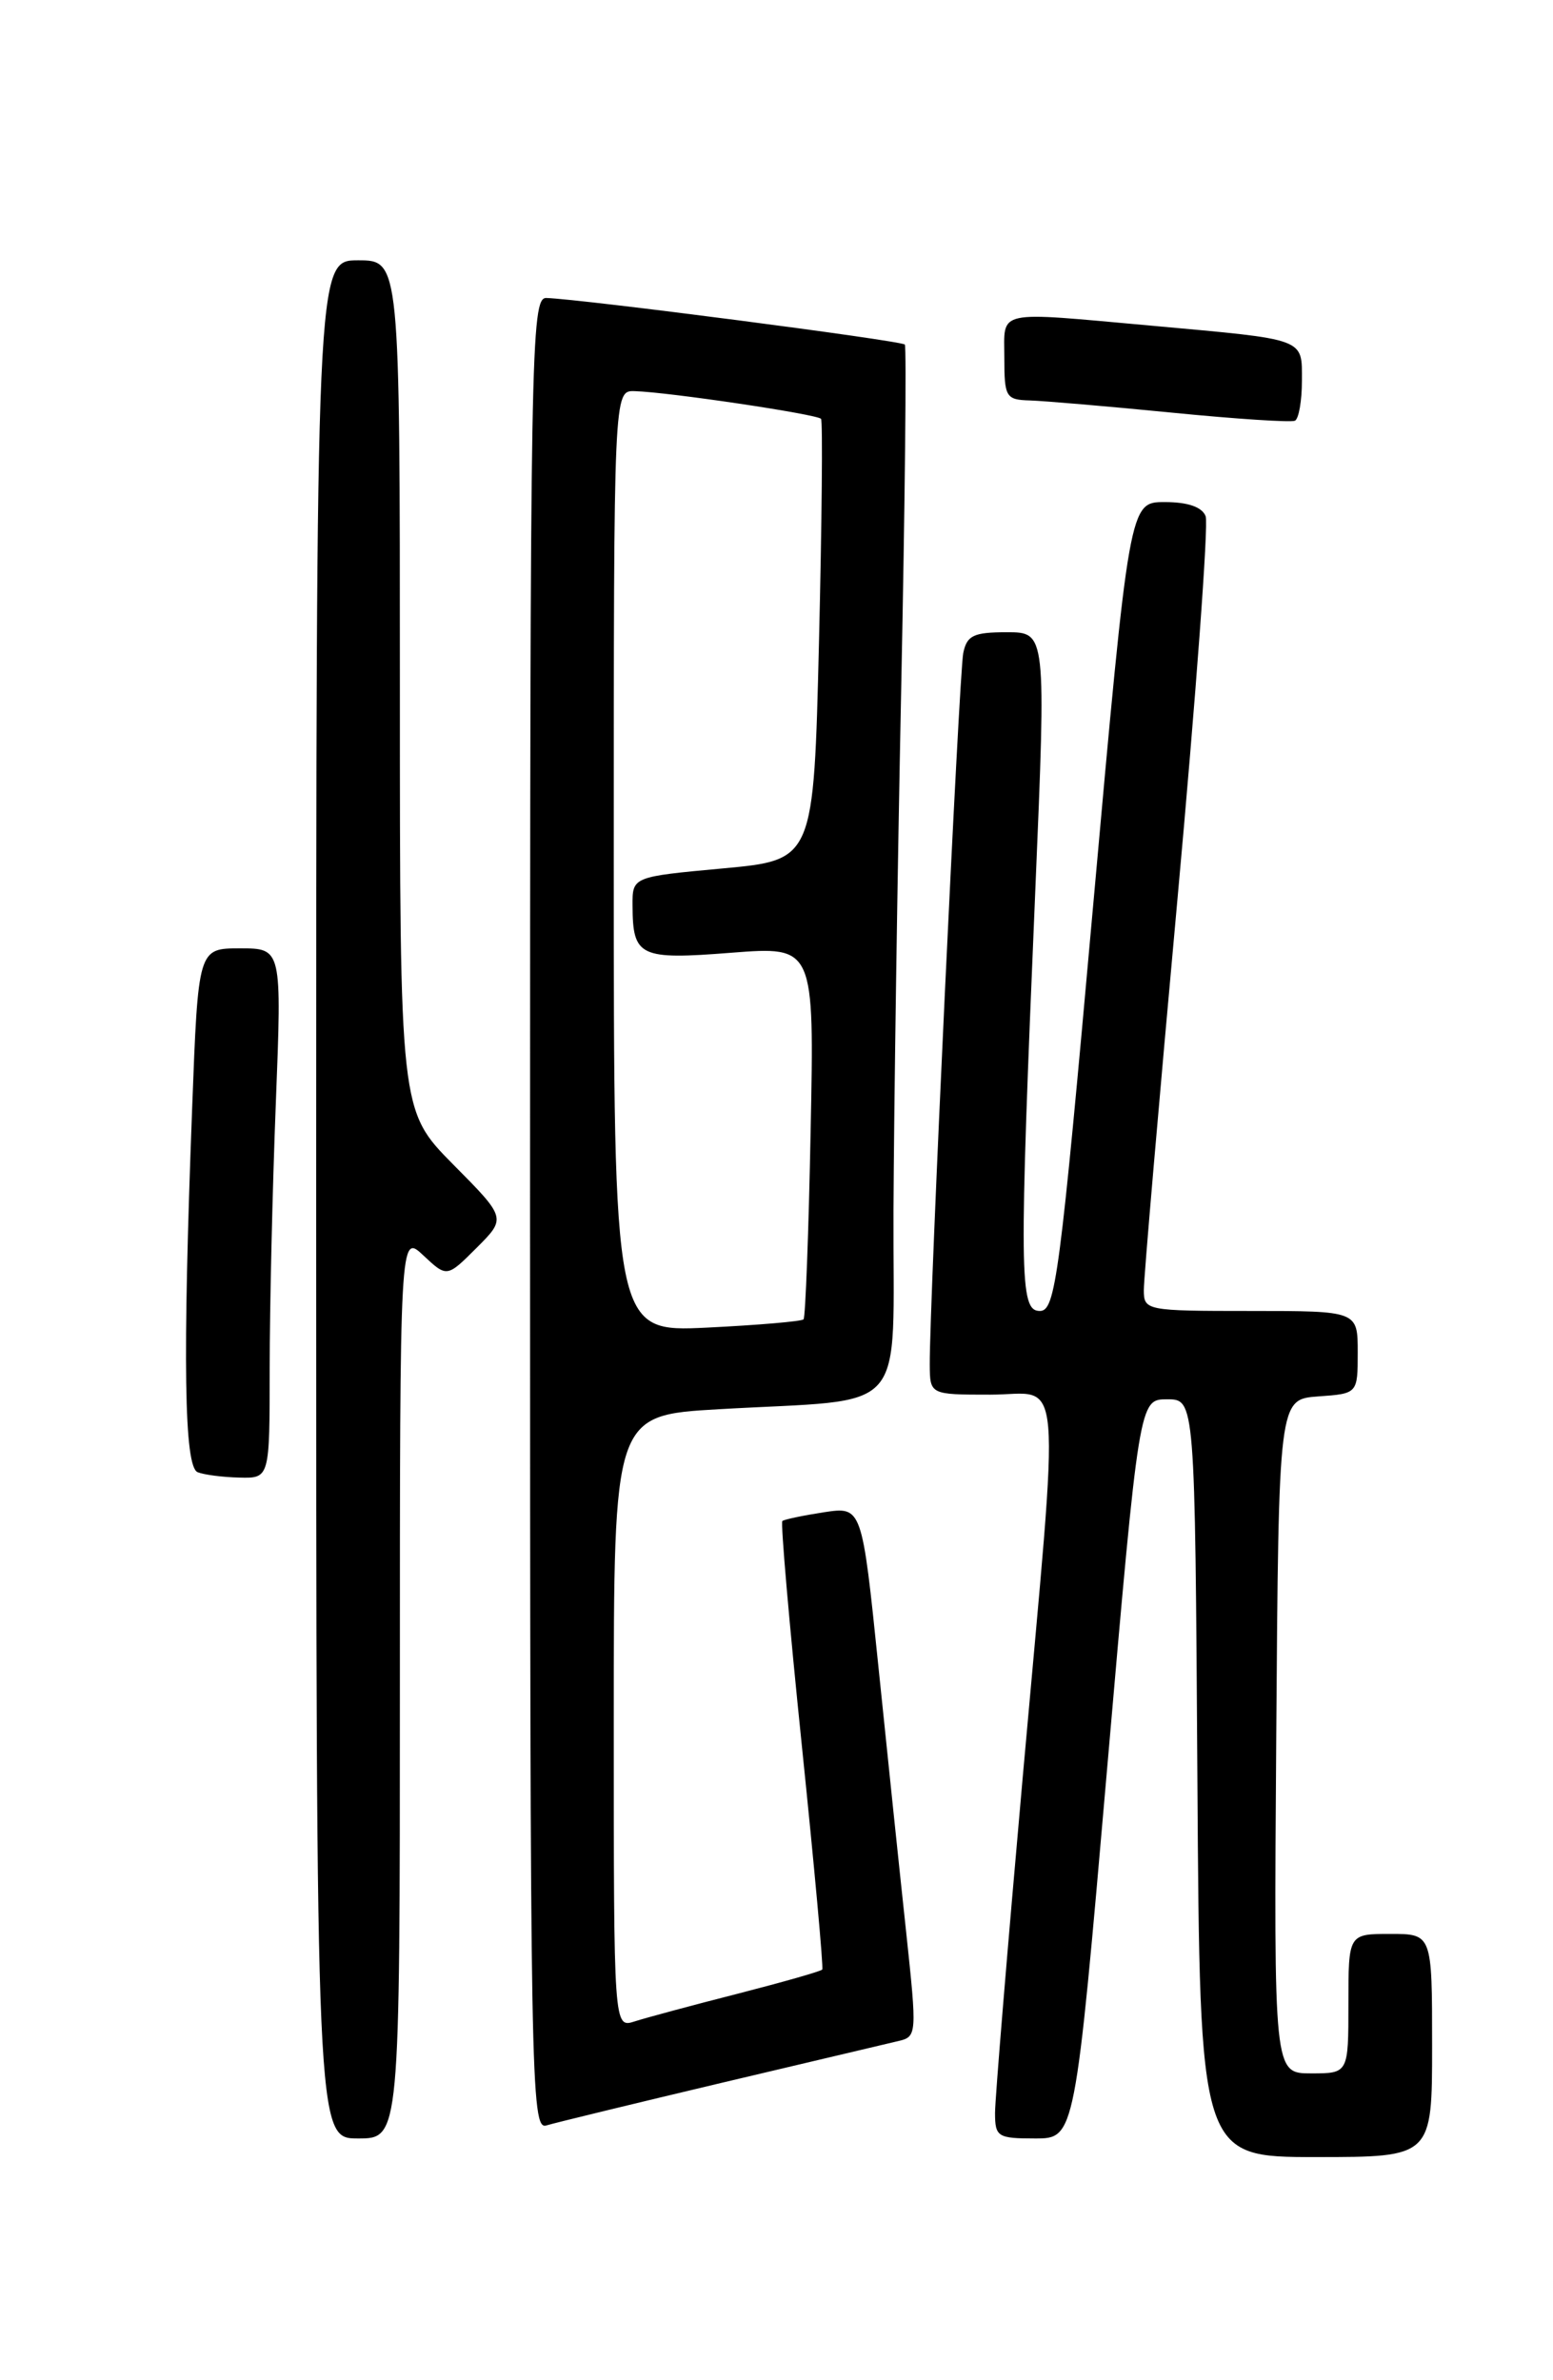 <?xml version="1.0" encoding="UTF-8" standalone="no"?>
<!DOCTYPE svg PUBLIC "-//W3C//DTD SVG 1.1//EN" "http://www.w3.org/Graphics/SVG/1.1/DTD/svg11.dtd" >
<svg xmlns="http://www.w3.org/2000/svg" xmlns:xlink="http://www.w3.org/1999/xlink" version="1.1" viewBox="0 0 167 256">
 <g >
 <path fill="currentColor"
d=" M 154.00 220.00 C 154.00 208.00 154.00 208.00 149.50 208.00 C 145.00 208.00 145.00 208.00 145.00 215.50 C 145.00 223.00 145.00 223.00 140.99 223.00 C 136.98 223.00 136.98 223.00 137.24 186.75 C 137.50 150.50 137.50 150.50 141.75 150.19 C 146.00 149.89 146.00 149.89 146.00 145.44 C 146.00 141.00 146.00 141.00 134.50 141.00 C 123.24 141.00 123.00 140.95 123.00 138.75 C 122.99 137.51 124.62 118.62 126.61 96.78 C 128.60 74.93 129.97 56.36 129.65 55.53 C 129.27 54.53 127.74 54.00 125.25 54.00 C 121.44 54.00 121.44 54.00 117.54 97.50 C 113.96 137.49 113.50 141.00 111.82 141.00 C 109.61 141.00 109.57 137.33 111.33 95.75 C 112.50 68.00 112.50 68.00 108.27 68.00 C 104.68 68.00 103.97 68.34 103.58 70.25 C 103.14 72.45 99.94 140.30 99.98 146.75 C 100.00 150.00 100.00 150.00 106.50 150.00 C 114.39 150.00 114.03 145.74 109.99 191.00 C 108.35 209.43 107.00 225.74 107.00 227.25 C 107.00 229.82 107.28 230.00 111.30 230.00 C 115.60 230.00 115.60 230.00 119.05 190.25 C 122.50 150.50 122.50 150.50 125.50 150.50 C 128.50 150.50 128.50 150.50 128.76 191.25 C 129.02 232.00 129.02 232.00 141.51 232.00 C 154.00 232.00 154.00 232.00 154.00 220.00 Z  M 43.00 181.33 C 43.00 132.65 43.00 132.65 45.53 135.03 C 48.06 137.40 48.06 137.40 51.25 134.21 C 54.45 131.01 54.45 131.01 48.72 125.23 C 43.00 119.44 43.00 119.44 43.00 73.72 C 43.00 28.00 43.00 28.00 38.50 28.00 C 34.00 28.00 34.00 28.00 34.00 129.00 C 34.00 230.00 34.00 230.00 38.50 230.00 C 43.00 230.00 43.00 230.00 43.00 181.33 Z  M 77.50 224.04 C 86.85 221.83 95.43 219.80 96.57 219.53 C 98.61 219.06 98.62 218.85 97.44 207.78 C 96.77 201.57 95.43 188.74 94.46 179.26 C 92.69 162.03 92.69 162.03 88.59 162.65 C 86.34 163.00 84.33 163.42 84.13 163.59 C 83.93 163.76 84.87 174.61 86.22 187.70 C 87.57 200.79 88.56 211.65 88.42 211.83 C 88.28 212.02 84.19 213.18 79.33 214.43 C 74.47 215.67 69.49 217.01 68.25 217.41 C 66.00 218.13 66.00 218.13 66.00 185.18 C 66.00 152.22 66.00 152.22 77.25 151.57 C 98.10 150.36 95.99 152.76 96.08 130.16 C 96.13 119.35 96.50 94.08 96.91 74.00 C 97.32 53.92 97.49 37.30 97.30 37.06 C 96.97 36.64 62.48 32.16 58.75 32.05 C 57.09 32.00 57.00 37.34 57.00 130.57 C 57.00 223.98 57.09 229.11 58.75 228.60 C 59.71 228.31 68.15 226.26 77.50 224.04 Z  M 29.00 147.16 C 29.00 140.65 29.30 127.82 29.66 118.66 C 30.31 102.00 30.31 102.00 25.81 102.00 C 21.31 102.00 21.31 102.00 20.66 119.25 C 19.63 146.36 19.80 157.75 21.25 158.34 C 21.94 158.62 23.96 158.88 25.75 158.92 C 29.00 159.00 29.00 159.00 29.00 147.16 Z  M 140.00 40.96 C 140.00 36.33 140.57 36.55 123.95 35.04 C 106.82 33.50 108.00 33.24 108.00 38.50 C 108.00 42.72 108.17 43.00 110.75 43.07 C 112.26 43.12 119.12 43.70 126.00 44.38 C 132.88 45.06 138.84 45.45 139.25 45.25 C 139.66 45.05 140.00 43.12 140.00 40.96 Z  M 66.00 92.63 C 66.00 42.00 66.00 42.00 68.25 42.07 C 71.87 42.17 87.91 44.56 88.29 45.05 C 88.48 45.30 88.38 56.07 88.07 69.00 C 87.50 92.50 87.50 92.50 77.75 93.40 C 68.00 94.30 68.00 94.30 68.02 97.40 C 68.04 102.90 68.77 103.25 78.65 102.47 C 87.57 101.78 87.57 101.78 87.17 121.64 C 86.96 132.56 86.61 141.68 86.41 141.90 C 86.20 142.12 81.52 142.52 76.02 142.79 C 66.00 143.27 66.00 143.27 66.00 92.63 Z "/>
</g>
</svg>